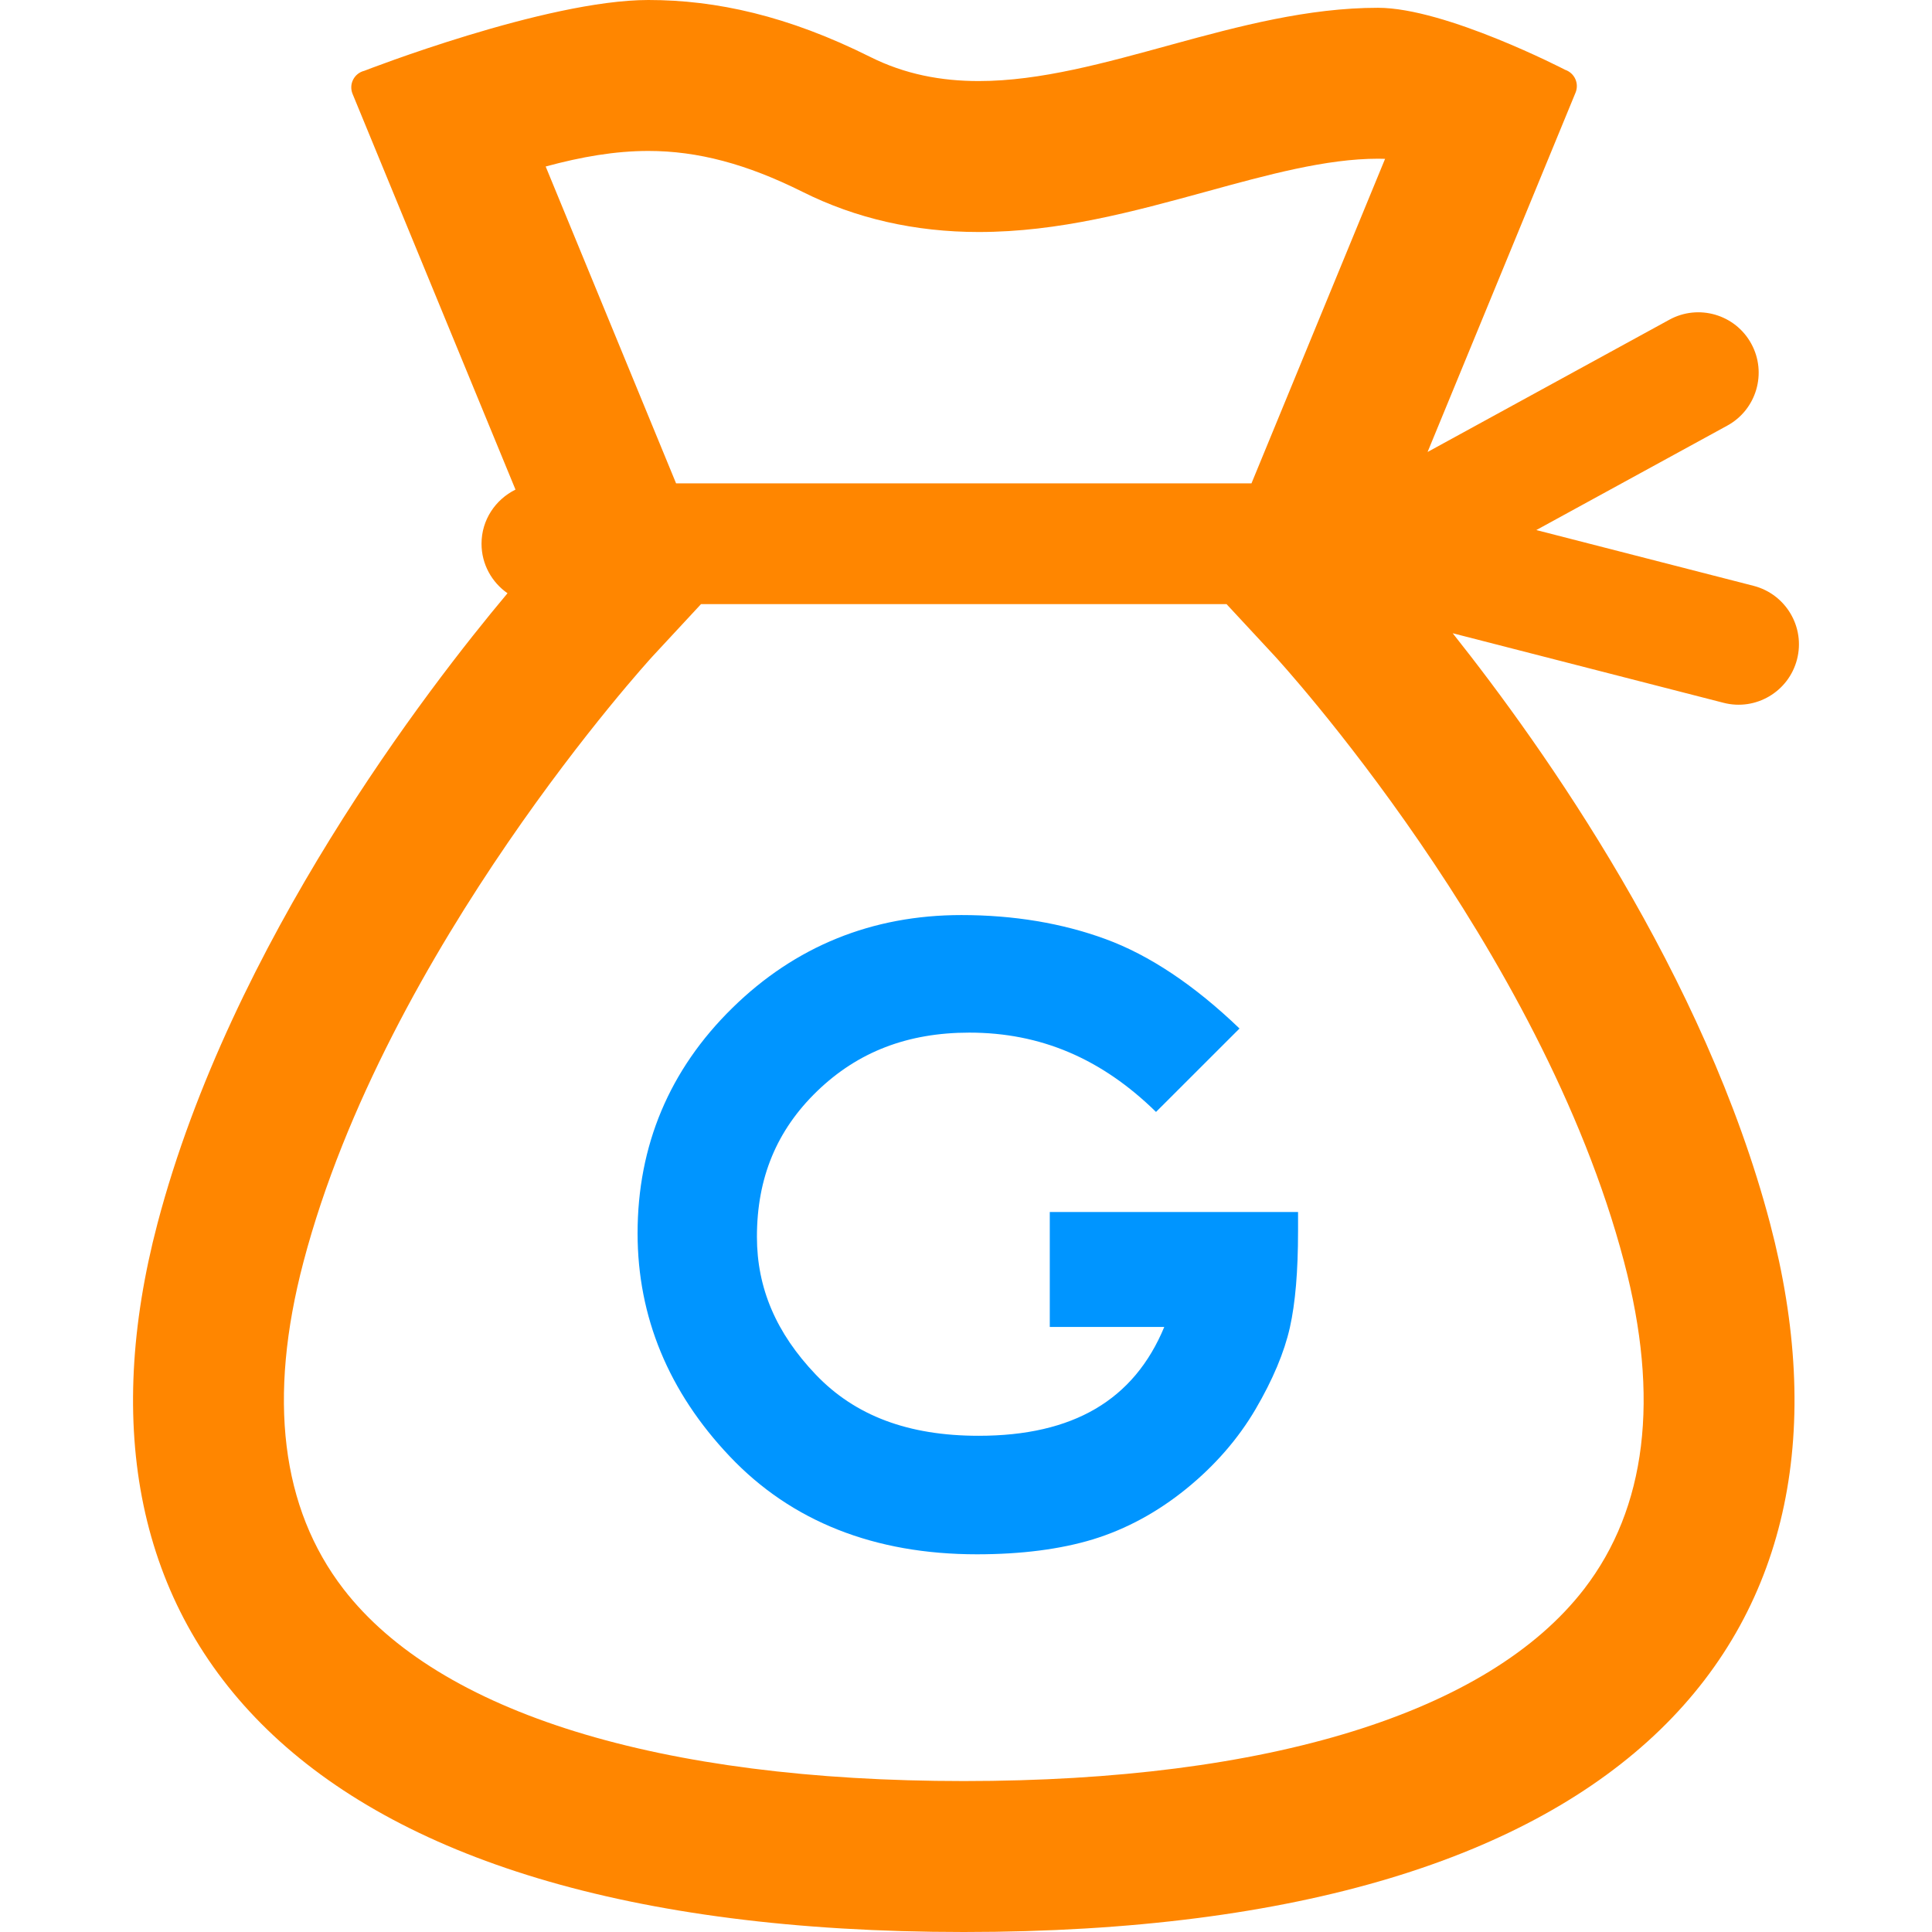 <svg width="93" height="93" viewBox="0 0 93 93" fill="none" xmlns="http://www.w3.org/2000/svg">
<path d="M50.533 58.341V63.875H56.044C54.583 67.4 51.648 69.114 47.11 69.114C43.727 69.114 41.161 68.152 39.268 66.168C37.364 64.173 36.436 62.005 36.436 59.538C36.436 56.7 37.386 54.407 39.336 52.523C41.297 50.63 43.696 49.707 46.661 49.707C50.087 49.707 53.027 50.956 55.647 53.525L59.666 49.509C57.495 47.423 55.324 45.975 53.215 45.203C51.126 44.437 48.793 44.048 46.278 44.048C41.984 44.048 38.275 45.552 35.252 48.521C32.224 51.49 30.691 55.14 30.691 59.368C30.691 63.387 32.184 67.003 35.133 70.111C38.093 73.236 42.095 74.819 47.025 74.819C49.168 74.819 51.049 74.575 52.613 74.099C54.205 73.61 55.715 72.793 57.103 71.666C58.485 70.545 59.606 69.254 60.441 67.829C61.267 66.418 61.82 65.099 62.09 63.904C62.354 62.72 62.484 61.199 62.484 59.252V58.341H50.533V58.341Z" fill="#0095FF"/>
<path d="M86.503 31.739C86.903 30.186 85.967 28.603 84.411 28.2L73.953 25.515L83.145 20.488C84.553 19.719 85.07 17.951 84.3 16.544C83.531 15.136 81.763 14.619 80.355 15.391L68.719 21.757L75.843 4.456C75.928 4.246 75.925 4.007 75.829 3.8C75.735 3.593 75.556 3.434 75.341 3.36C75.341 3.36 69.585 0.375 66.332 0.375C59.603 0.375 53.064 3.902 47.112 3.902C45.31 3.902 43.562 3.579 41.882 2.736C37.928 0.761 34.477 0 31.211 0C26.275 0 17.534 3.409 17.534 3.409C17.301 3.466 17.105 3.622 16.997 3.837C16.889 4.05 16.881 4.3 16.972 4.521L24.814 23.568C23.849 24.045 23.179 25.027 23.179 26.173C23.179 27.161 23.675 28.032 24.43 28.557C20.596 33.127 11.142 45.368 7.58 58.897C2.446 78.415 13.898 93 46.395 93C78.888 93 90.34 78.415 85.206 58.897C82.064 46.965 74.339 36.033 69.928 30.482L82.967 33.831C84.519 34.231 86.103 33.294 86.503 31.739ZM31.211 7.266C33.586 7.266 35.945 7.893 38.632 9.235C41.195 10.518 44.048 11.168 47.113 11.168C50.976 11.168 54.574 10.18 58.054 9.227C61.031 8.409 63.841 7.64 66.333 7.64L66.673 7.646L60.242 23.267H32.544L26.267 8.015C27.992 7.547 29.613 7.266 31.211 7.266ZM76.255 76.488C71.657 82.451 61.054 85.734 46.395 85.734C31.733 85.734 21.13 82.451 16.532 76.488C13.532 72.594 12.882 67.298 14.607 60.748C18.587 45.626 31.29 31.727 31.412 31.594L33.745 29.08H59.041L61.374 31.594C61.502 31.733 74.174 45.529 78.179 60.748C79.904 67.298 79.254 72.594 76.255 76.488Z" fill="#FF8600"/>
</svg>
